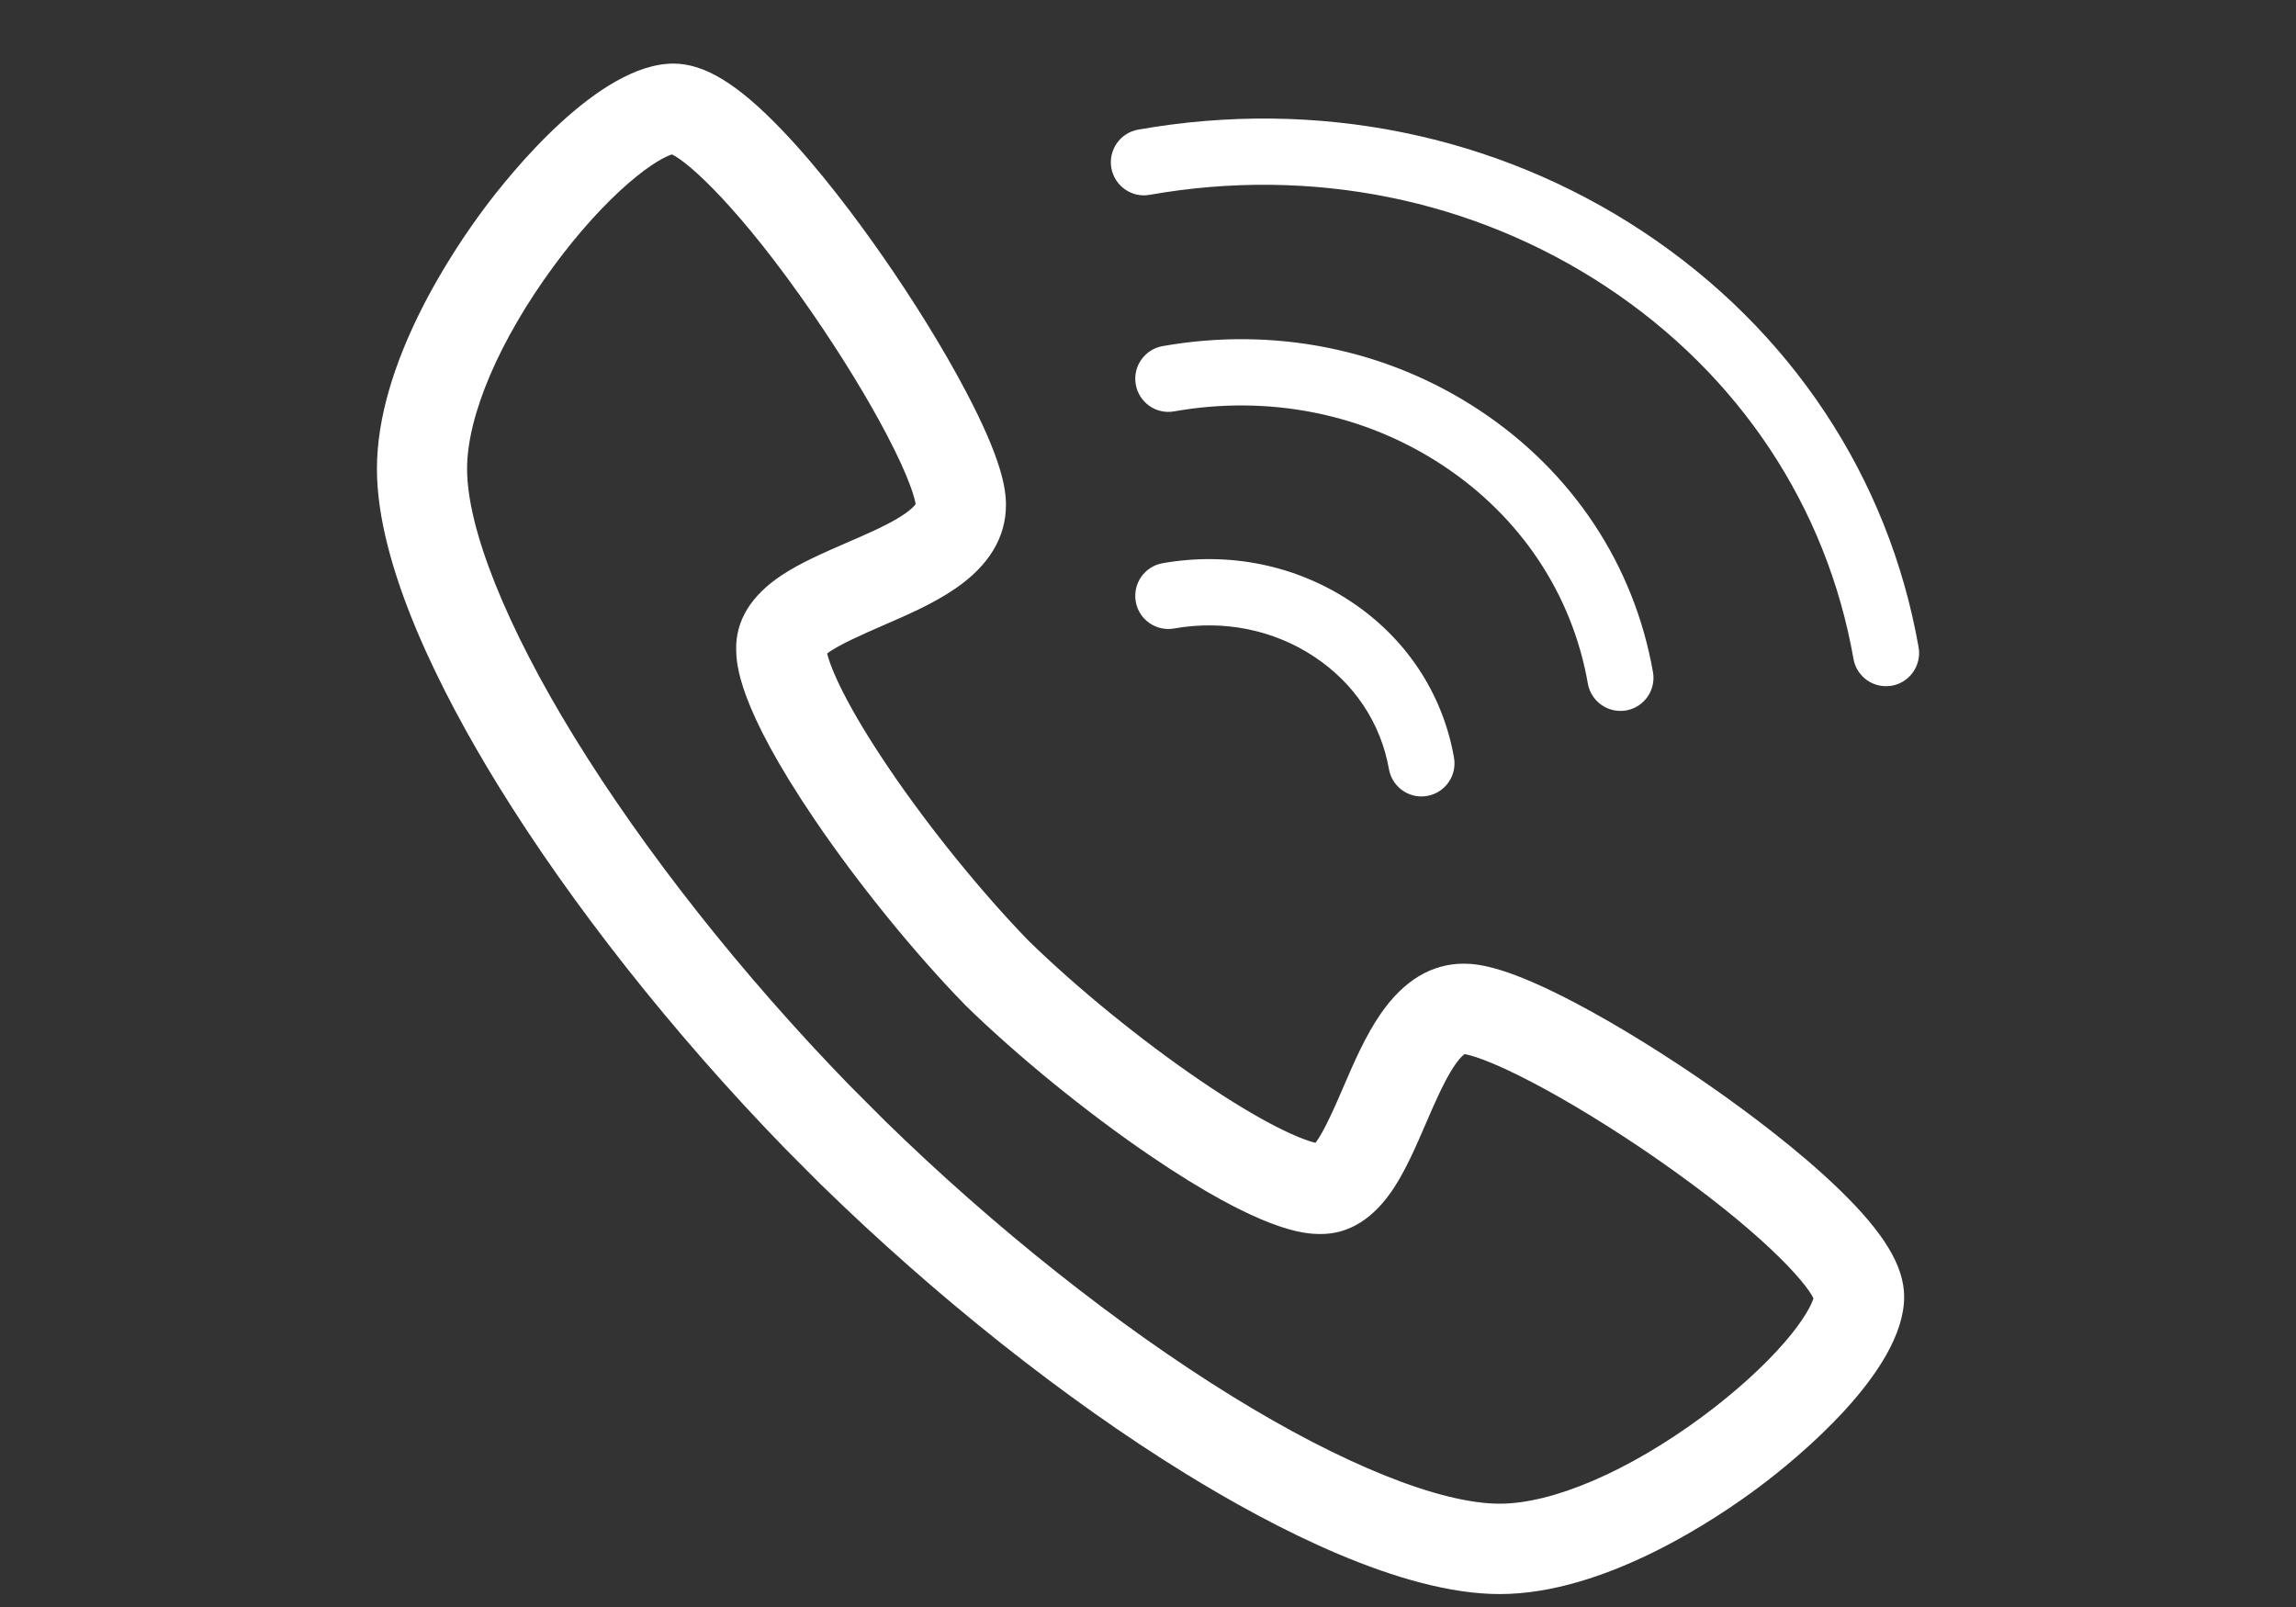 <svg width="30" height="21" viewBox="0 0 30 21" fill="none" xmlns="http://www.w3.org/2000/svg">
<rect x="0" y="0" width="30" height="21" fill="#333333" stroke="none"/>
<path d="M19.596 20.831C18.309 20.831 16.647 19.971 15.479 19.25C13.915 18.285 12.231 16.948 10.736 15.488L10.73 15.483L10.256 15.007C8.799 13.508 7.466 11.82 6.502 10.253C5.783 9.083 4.925 7.417 4.925 6.126C4.925 4.746 5.91 3.28 6.334 2.714C6.664 2.272 7.819 0.831 8.8 0.831C9.203 0.831 9.637 1.095 10.207 1.688C10.711 2.212 11.195 2.864 11.512 3.318C11.938 3.928 12.332 4.566 12.621 5.116C13.09 6.005 13.144 6.387 13.144 6.597C13.144 7.02 12.924 7.387 12.489 7.687C12.203 7.885 11.859 8.034 11.527 8.178C11.303 8.276 10.945 8.431 10.808 8.54C10.856 8.742 11.064 9.23 11.627 10.058C12.151 10.829 12.829 11.665 13.441 12.295C14.07 12.909 14.904 13.589 15.674 14.114C16.499 14.678 16.986 14.886 17.188 14.934C17.297 14.797 17.452 14.439 17.549 14.214C17.692 13.881 17.841 13.537 18.039 13.25C18.339 12.814 18.705 12.593 19.127 12.593C19.336 12.593 19.717 12.647 20.605 13.117C21.153 13.407 21.79 13.802 22.399 14.229C22.852 14.547 23.502 15.032 24.025 15.537C24.616 16.109 24.88 16.544 24.88 16.947C24.88 17.931 23.442 19.088 23.001 19.419C22.436 19.844 20.974 20.831 19.596 20.831ZM11.561 14.645C12.995 16.046 14.606 17.324 16.097 18.245C17.543 19.138 18.818 19.65 19.596 19.65C20.289 19.65 21.276 19.226 22.238 18.516C22.66 18.204 23.044 17.858 23.319 17.54C23.577 17.241 23.671 17.046 23.695 16.967C23.595 16.752 23.003 16.081 21.62 15.124C21.077 14.749 20.516 14.405 20.04 14.154C19.442 13.839 19.194 13.784 19.137 13.775C19.114 13.791 19.049 13.845 18.95 14.012C18.84 14.198 18.733 14.444 18.63 14.683C18.503 14.977 18.372 15.28 18.212 15.525C17.95 15.924 17.629 16.126 17.258 16.126C17.251 16.126 17.244 16.126 17.236 16.126C17.056 16.122 16.505 16.11 15.01 15.09C14.185 14.527 13.289 13.796 12.613 13.136L12.603 13.125C11.944 12.448 11.215 11.55 10.653 10.723C9.635 9.224 9.623 8.673 9.619 8.491C9.611 8.112 9.811 7.785 10.212 7.518C10.458 7.355 10.764 7.223 11.059 7.094C11.297 6.991 11.543 6.885 11.729 6.774C11.895 6.675 11.949 6.609 11.964 6.587C11.955 6.53 11.901 6.28 11.587 5.681C11.337 5.204 10.993 4.642 10.618 4.098C9.664 2.712 8.994 2.118 8.78 2.018C8.701 2.042 8.507 2.137 8.209 2.396C7.891 2.671 7.545 3.056 7.235 3.478C6.526 4.442 6.103 5.432 6.103 6.126C6.103 6.906 6.614 8.184 7.505 9.633C8.424 11.128 9.699 12.742 11.097 14.18L11.561 14.645ZM18.573 10.408C18.367 10.408 18.185 10.26 18.148 10.05C18.042 9.449 17.695 8.927 17.171 8.581C16.639 8.229 15.989 8.098 15.34 8.213C15.105 8.254 14.881 8.097 14.84 7.862C14.799 7.626 14.955 7.402 15.19 7.36C16.057 7.207 16.93 7.384 17.647 7.858C18.371 8.337 18.851 9.062 18.998 9.9C19.04 10.135 18.883 10.36 18.648 10.401C18.623 10.405 18.598 10.408 18.573 10.408ZM21.172 9.29C20.967 9.29 20.784 9.142 20.747 8.932C20.543 7.767 19.87 6.755 18.855 6.084C17.833 5.407 16.584 5.156 15.34 5.376C15.105 5.417 14.882 5.26 14.84 5.024C14.799 4.789 14.956 4.565 15.19 4.523C16.653 4.265 18.123 4.562 19.331 5.361C20.546 6.165 21.351 7.38 21.598 8.782C21.64 9.018 21.483 9.242 21.248 9.284C21.222 9.288 21.197 9.29 21.172 9.29ZM24.643 8.967C24.437 8.967 24.255 8.82 24.218 8.61C23.868 6.621 22.723 4.895 20.992 3.75C19.254 2.6 17.134 2.173 15.021 2.546C14.787 2.588 14.563 2.43 14.521 2.195C14.48 1.96 14.637 1.735 14.872 1.694C17.202 1.282 19.545 1.755 21.468 3.027C23.398 4.305 24.677 6.234 25.069 8.459C25.11 8.695 24.953 8.919 24.718 8.961C24.693 8.965 24.668 8.967 24.643 8.967Z" fill="white"/>
</svg>
